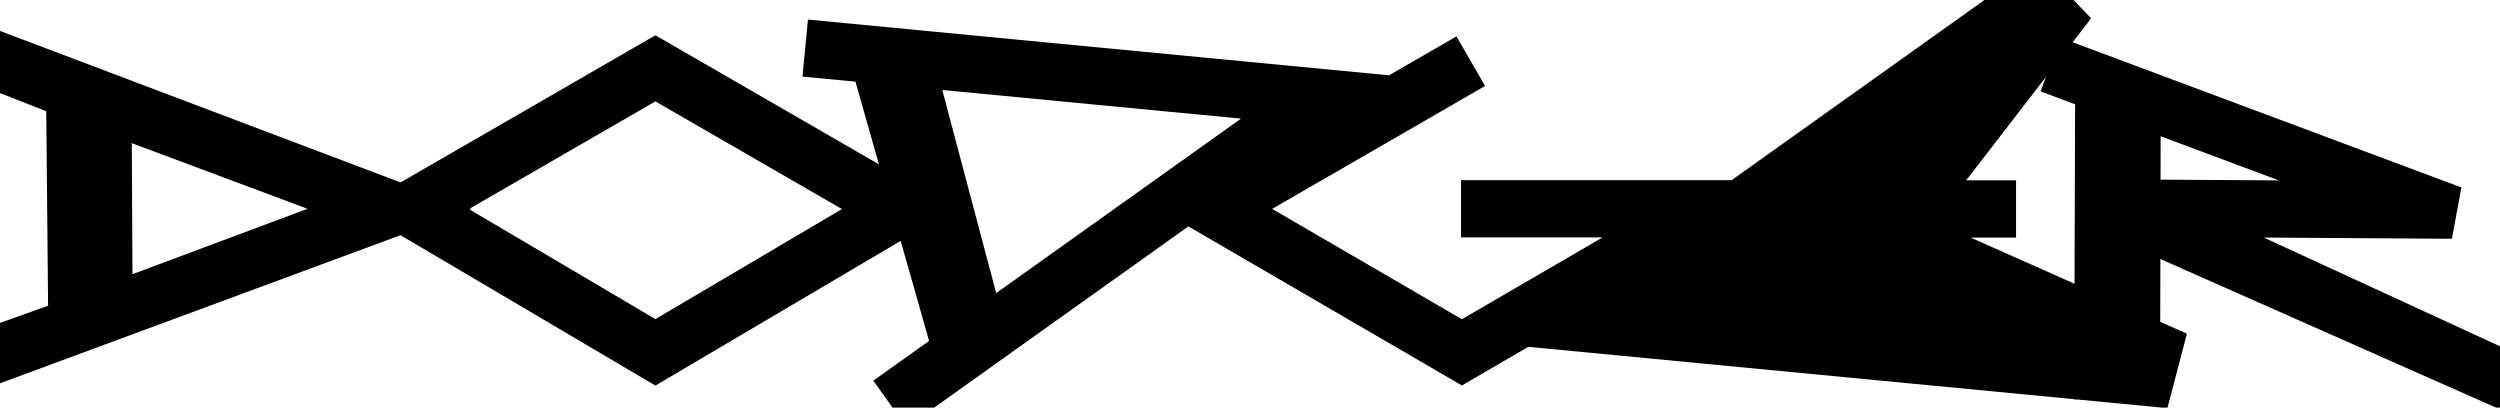 <?xml version="1.0" encoding="UTF-8" standalone="no"?>
<!-- Created with Inkscape (http://www.inkscape.org/) -->

<svg
   xmlns:dc="http://purl.org/dc/elements/1.1/"
   xmlns:cc="http://creativecommons.org/ns#"
   xmlns:rdf="http://www.w3.org/1999/02/22-rdf-syntax-ns#"
   xmlns:svg="http://www.w3.org/2000/svg"
   xmlns="http://www.w3.org/2000/svg"
   xmlns:sodipodi="http://sodipodi.sourceforge.net/DTD/sodipodi-0.dtd"
   xmlns:inkscape="http://www.inkscape.org/namespaces/inkscape"
   width="174.558mm"
   height="28.46mm"
   viewBox="0 0 174.558 28.46"
   version="1.1"
   id="svg4734"
   sodipodi:docname="logoonepiece.svg"
   inkscape:version="0.92.2 (5c3e80d, 2017-08-06)">
  <defs
     id="defs4728" />
  <sodipodi:namedview
     id="base"
     pagecolor="#ffffff"
     bordercolor="#666666"
     borderopacity="1.0"
     inkscape:pageopacity="0.0"
     inkscape:pageshadow="2"
     inkscape:zoom="1.4"
     inkscape:cx="353.20735"
     inkscape:cy="33.725629"
     inkscape:document-units="mm"
     inkscape:current-layer="layer1"
     showgrid="false"
     inkscape:window-width="1920"
     inkscape:window-height="1027"
     inkscape:window-x="1912"
     inkscape:window-y="-8"
     inkscape:window-maximized="1"
     fit-margin-top="0"
     fit-margin-left="0"
     fit-margin-right="0"
     fit-margin-bottom="0" />
  <g
     inkscape:label="Layer 1"
     inkscape:groupmode="layer"
     id="layer1"
     transform="translate(-36.734,-59.199)">
    <g
       style="fill:#000000;stroke:#000000;stroke-width:4.273;stroke-miterlimit:4;stroke-dasharray:none;fill-opacity:1"
       transform="matrix(0.468,0,0,0.468,56.567,31.949)"
       id="g4650">
      <path
         style="color:#000000;font-style:normal;font-variant:normal;font-weight:normal;font-stretch:normal;font-size:medium;line-height:normal;font-family:sans-serif;font-variant-ligatures:normal;font-variant-position:normal;font-variant-caps:normal;font-variant-numeric:normal;font-variant-alternates:normal;font-feature-settings:normal;text-indent:0;text-align:start;text-decoration:none;text-decoration-line:none;text-decoration-style:solid;text-decoration-color:#000000;letter-spacing:normal;word-spacing:normal;text-transform:none;writing-mode:lr-tb;direction:ltr;text-orientation:mixed;dominant-baseline:auto;baseline-shift:baseline;text-anchor:start;white-space:normal;shape-padding:0;clip-rule:nonzero;display:inline;overflow:visible;visibility:visible;opacity:1;isolation:auto;mix-blend-mode:normal;color-interpolation:sRGB;color-interpolation-filters:linearRGB;solid-color:#000000;solid-opacity:1;vector-effect:none;fill:#000000;fill-opacity:1;fill-rule:nonzero;stroke:none;stroke-width:7.559;stroke-linecap:butt;stroke-linejoin:miter;stroke-miterlimit:4;stroke-dasharray:none;stroke-dashoffset:0;stroke-opacity:1;color-rendering:auto;image-rendering:auto;shape-rendering:auto;text-rendering:auto;enable-background:accumulate"
         d="m 537.957,-9.936 -2.65,1.889 -2.65,1.891 -75.402,53.738 h -71.455 v 15.117 h 37.375 L 386.029,84.301 335.924,55.162 392.145,22.703 384.586,9.611 381.314,11.502 366.781,19.893 213.35,5.172 c -0.484,5.018 -0.967,10.037 -1.449,15.055 l 13.986,1.342 6.201,21.832 L 173.062,9.322 171.172,10.414 105.768,48.176 -13.117,3.218 c -1.768,4.719 -3.53,9.441 -5.293,14.162 L 12.211,29.375 12.695,80.727 -15.58,90.857 -10.287,105.023 105.756,62.111 l 67.307,39.709 64.766,-38.209 7.502,26.418 -14.727,10.496 8.781,12.309 c 24.806,-17.682 49.613,-35.362 74.42,-53.043 l 72.225,41.994 17.535,-10.195 144.135,13.824 v 0.096 l 1.029,0.004 23.59,2.262 5.16,-19.65 -7.047,-3.133 0.037,-16.592 94.471,41.827 5.307,-14.131 -72.465,-33.364 49.674,0.32 L 649.949,49.5 547.307,11.166 552.189,4.836 Z m 2.307,30.234 -1.434,3.842 9.123,3.408 -0.154,47.387 -27.443,-12.197 h 12.002 v -15.119 h -13.164 z m -291.449,3.467 78.879,7.562 -64.645,46.072 z m -75.752,3.01 49.252,28.434 -49.252,29.061 -49.088,-28.963 0.445,-0.166 -0.299,-0.111 z M 570.541,35.984 601.75,47.641 570.516,47.439 Z M 34.803,37.812 81.203,55.141 34.973,72.406 Z"
         transform="matrix(0.565,0,0,0.565,-42.376,58.224)"
         id="path4648"
         inkscape:connector-curvature="0"
         sodipodi:nodetypes="cccccccccccccccccccccccccccccccccccccccccccccccccccccccccccccccccccccccccccccc" />
    </g>
    <g
       id="g4654"
       transform="matrix(0.468,0,0,0.468,112.667,31.949)"
       style="fill:#000000;stroke:#000000;stroke-width:4.273;stroke-miterlimit:4;stroke-dasharray:none;fill-opacity:1" />
    <g
       style="fill:#000000;stroke:#000000;stroke-width:4.273;stroke-miterlimit:4;stroke-dasharray:none;fill-opacity:1"
       transform="matrix(0.468,0,0,0.468,37.28,31.949)"
       id="g4658" />
    <g
       style="fill:#000000;stroke:#000000;stroke-width:3.412;stroke-miterlimit:4;stroke-dasharray:none;fill-opacity:1"
       transform="matrix(0.566,-0.152,0.152,0.566,83.148,24.037)"
       id="g4662" />
    <g
       id="g4670"
       transform="translate(57.852,-47.748)"
       style="fill:#000000;stroke:#000000;stroke-width:4;stroke-miterlimit:4;stroke-dasharray:none;fill-opacity:1">
      <g
         style="fill:#000000;stroke:#000000;stroke-width:8.547;stroke-miterlimit:4;stroke-dasharray:none;fill-opacity:1"
         transform="matrix(0.468,0,0,0.468,126.39,79.785)"
         id="g4668">
        <g
           id="g4666"
           transform="translate(-2.827)"
           style="fill:#000000;stroke:#000000;stroke-width:8.547;stroke-miterlimit:4;stroke-dasharray:none;fill-opacity:1" />
      </g>
    </g>
    <g
       style="fill:#000000;fill-opacity:1;stroke:#000000;stroke-width:4.273;stroke-miterlimit:4;stroke-dasharray:none"
       transform="matrix(0.468,0,0,0.468,131.549,31.959)"
       id="g4680" />
    <g
       style="fill:#000000;stroke:#000000;stroke-width:4.273;stroke-miterlimit:4;stroke-dasharray:none;fill-opacity:1"
       transform="matrix(0.468,0,0,0.468,117.165,31.973)"
       id="g4684" />
  </g>
</svg>
